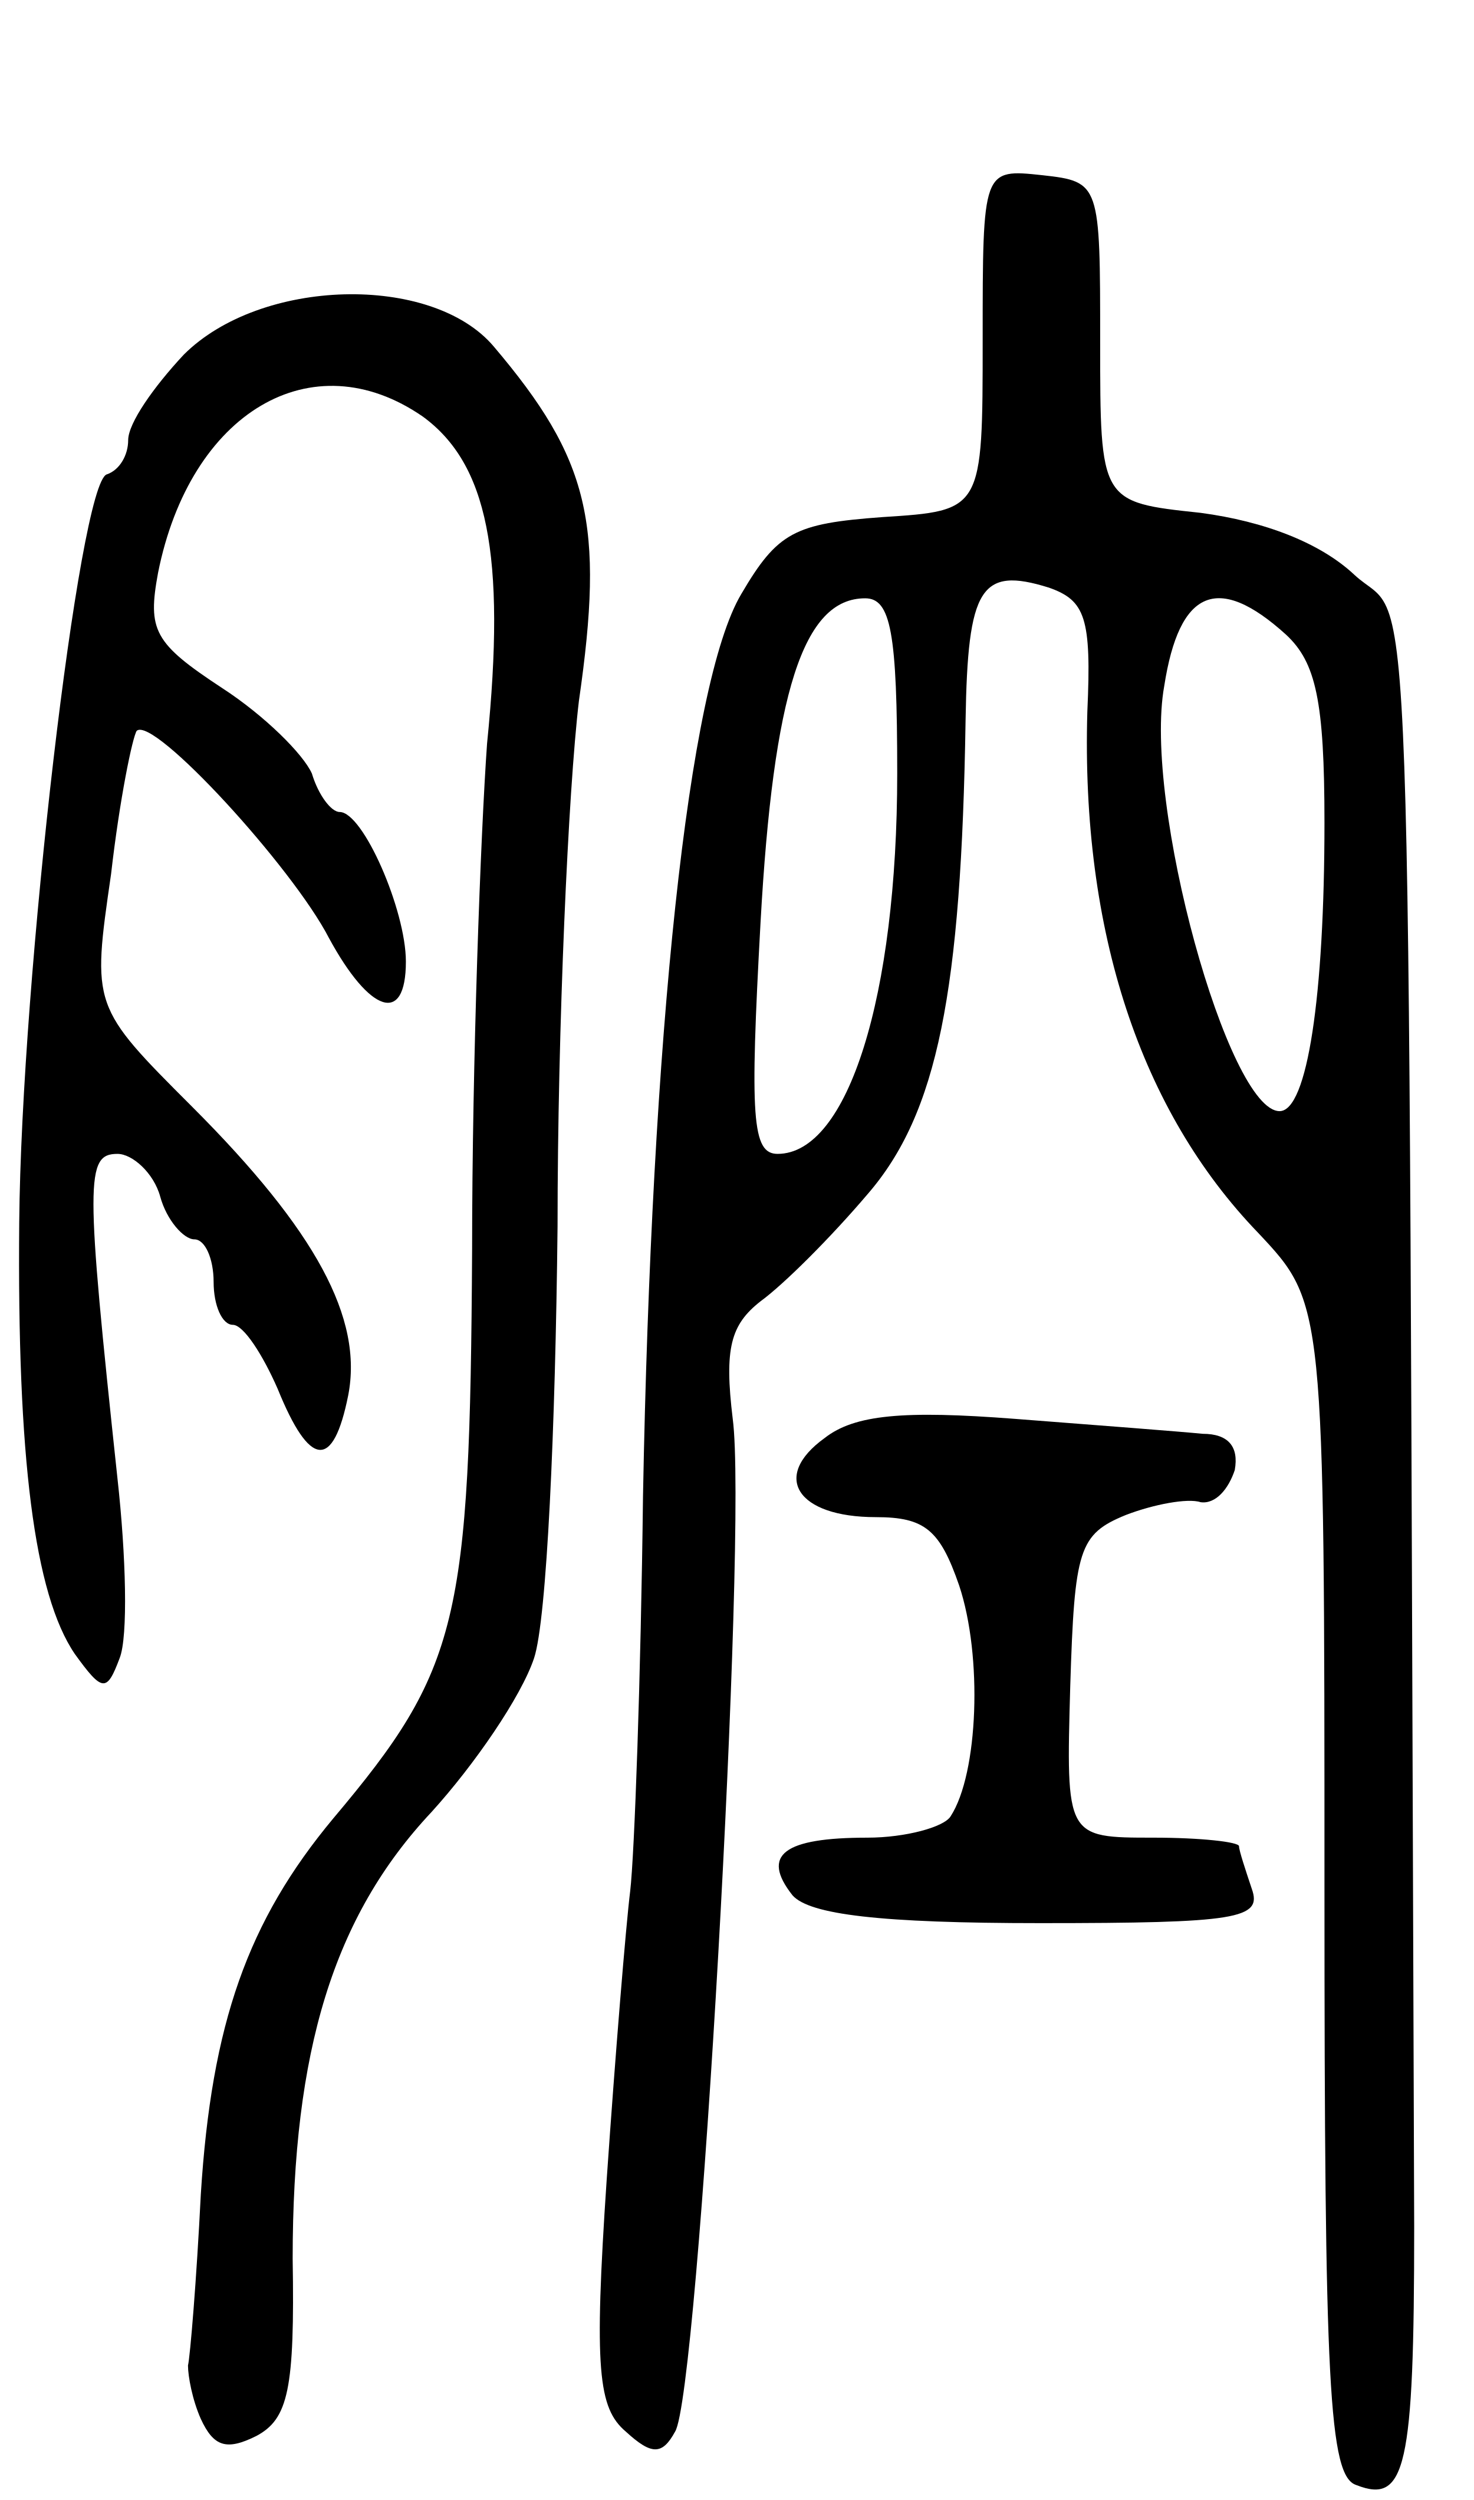 <svg version="1.0" xmlns="http://www.w3.org/2000/svg"
 width="69pt" height="117pt" viewBox="0 0 69 117"
 preserveAspectRatio="xMidYMid meet">
<g transform="translate(0,117) scale(0.1,-0.1)"
fill="#000000" stroke="none">
<path d="M460 1011 c0 -80 0 -80 -47 -83 -41 -3 -49 -7 -66 -36 -25 -42 -42
-207 -46 -422 -1 -85 -4 -168 -6 -185 -2 -16 -7 -77 -11 -135 -6 -89 -4 -107
9 -118 12 -11 17 -11 23 0 11 17 34 422 27 474 -4 33 -1 44 13 55 11 8 33 30
50 50 33 38 44 95 46 222 1 62 7 72 39 62 17 -6 20 -14 18 -58 -3 -103 25
-187 80 -244 31 -33 31 -33 31 -307 0 -232 2 -275 15 -279 23 -9 27 8 27 121
-3 817 0 747 -28 773 -16 15 -42 25 -72 29 -47 5 -47 5 -47 80 0 74 0 75 -27
78 -28 3 -28 3 -28 -77z m-40 -203 c0 -104 -23 -178 -56 -178 -12 0 -13 17 -8
108 6 108 20 152 49 152 12 0 15 -16 15 -82z m182 65 c14 -13 18 -31 18 -88 0
-81 -8 -135 -21 -135 -24 0 -64 144 -54 199 7 45 25 53 57 24z"/>
<path d="M86 1004 c-14 -15 -26 -32 -26 -40 0 -7 -4 -14 -10 -16 -13 -4 -40
-236 -41 -350 -1 -110 7 -174 26 -202 13 -18 15 -18 21 -2 4 10 3 48 -1 84
-15 140 -15 152 0 152 7 0 17 -9 20 -20 3 -11 11 -20 16 -20 5 0 9 -9 9 -20 0
-11 4 -20 9 -20 5 0 14 -14 21 -30 15 -37 26 -38 33 -3 7 36 -15 77 -73 135
-47 47 -47 47 -38 109 4 35 10 64 12 67 8 7 73 -64 90 -97 19 -35 36 -41 36
-11 0 24 -20 70 -31 70 -4 0 -10 8 -13 18 -4 9 -22 27 -42 40 -32 21 -35 27
-30 54 15 75 72 109 124 73 30 -22 39 -64 30 -153 -3 -42 -7 -149 -7 -237 -1
-174 -6 -196 -65 -266 -40 -48 -57 -96 -62 -176 -2 -40 -5 -76 -6 -80 0 -5 2
-16 6 -25 6 -13 12 -15 26 -8 15 8 18 22 17 83 0 97 19 160 65 209 20 22 42
54 48 72 6 18 10 108 11 202 0 93 5 204 10 246 12 83 5 113 -40 166 -29 34
-109 32 -145 -4z"/>
<path d="M386 497 c-25 -18 -13 -37 24 -37 23 0 30 -6 39 -32 11 -33 9 -88 -4
-108 -3 -5 -21 -10 -39 -10 -39 0 -50 -8 -35 -27 8 -9 41 -13 116 -13 92 0
104 2 99 16 -3 9 -6 18 -6 20 0 2 -18 4 -40 4 -41 0 -41 0 -39 71 2 64 4 71
26 80 13 5 29 8 35 6 7 -1 13 6 16 15 2 11 -3 17 -15 17 -10 1 -49 4 -88 7
-52 4 -75 2 -89 -9z"/>
</g>
</svg>

